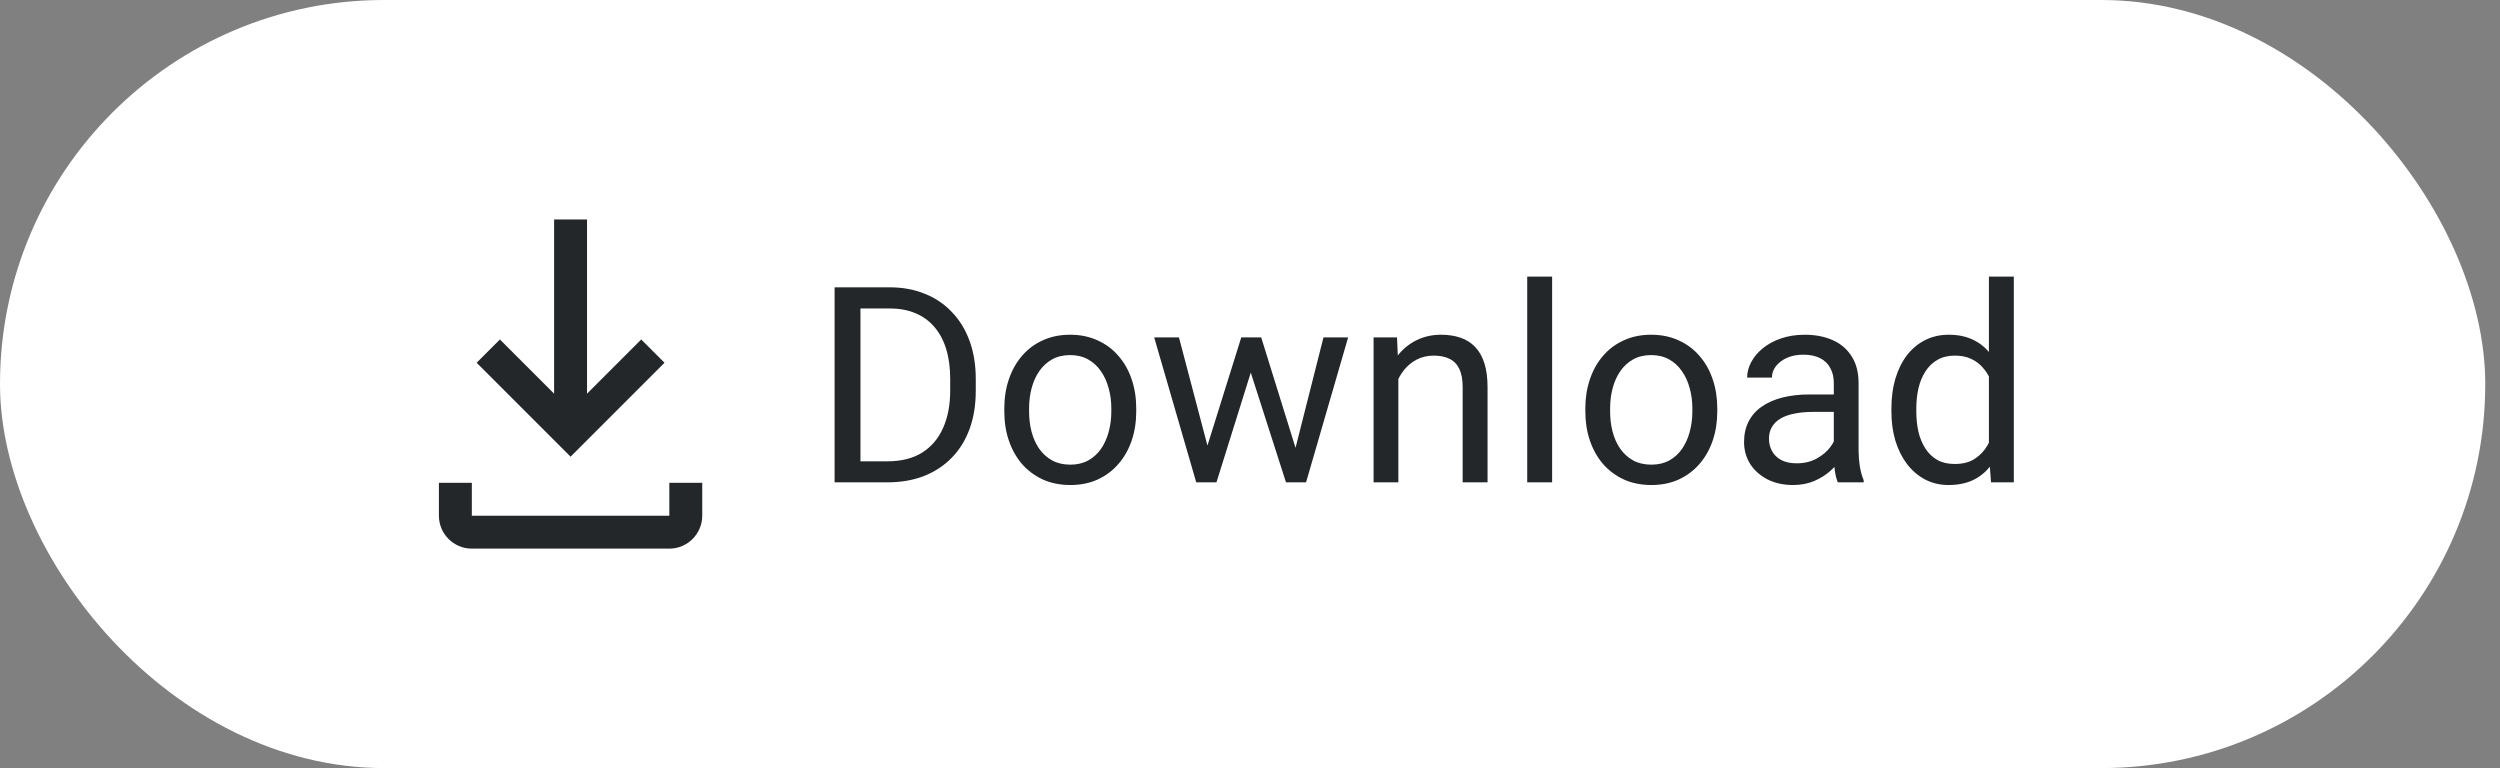 <svg width="166" height="51" viewBox="0 0 166 51" fill="none" xmlns="http://www.w3.org/2000/svg">
<rect x="0" y="0" width="166" height="51" fill="#808080" stroke="none"/>
<rect width="165.021" height="51" rx="25.5" fill="white"/>
<path d="M44.123 24.087L42.577 22.542L38.979 26.14V14.571H36.793V26.14L33.194 22.542L31.649 24.087L37.886 30.324L44.123 24.087Z" fill="#23272A"/>
<path d="M44.443 32.057V34.243H31.329V32.057H29.143V34.243C29.143 35.447 30.123 36.429 31.329 36.429H44.443C45.649 36.429 46.629 35.447 46.629 34.243V32.057H44.443Z" fill="#23272A"/>
<path d="M58.921 32.027H56.218L56.236 30.631H58.921C59.846 30.631 60.617 30.438 61.234 30.052C61.85 29.661 62.313 29.116 62.621 28.416C62.935 27.71 63.093 26.886 63.093 25.944V25.152C63.093 24.411 63.004 23.753 62.826 23.178C62.648 22.596 62.387 22.107 62.043 21.71C61.699 21.307 61.278 21.002 60.78 20.794C60.288 20.587 59.722 20.483 59.081 20.483H56.164V19.078H59.081C59.929 19.078 60.703 19.22 61.403 19.505C62.102 19.783 62.704 20.189 63.208 20.723C63.718 21.251 64.109 21.891 64.382 22.644C64.655 23.391 64.791 24.233 64.791 25.17V25.944C64.791 26.88 64.655 27.725 64.382 28.478C64.109 29.225 63.715 29.863 63.199 30.39C62.689 30.918 62.073 31.324 61.349 31.609C60.632 31.887 59.823 32.027 58.921 32.027ZM57.134 19.078V32.027H55.417V19.078H57.134ZM66.686 27.322V27.117C66.686 26.424 66.786 25.78 66.988 25.188C67.19 24.589 67.48 24.07 67.86 23.631C68.239 23.186 68.699 22.843 69.238 22.599C69.778 22.35 70.382 22.226 71.052 22.226C71.728 22.226 72.336 22.35 72.876 22.599C73.421 22.843 73.884 23.186 74.263 23.631C74.648 24.07 74.942 24.589 75.144 25.188C75.345 25.78 75.446 26.424 75.446 27.117V27.322C75.446 28.016 75.345 28.659 75.144 29.252C74.942 29.845 74.648 30.364 74.263 30.808C73.884 31.247 73.424 31.591 72.885 31.84C72.351 32.083 71.746 32.205 71.07 32.205C70.394 32.205 69.787 32.083 69.247 31.84C68.707 31.591 68.245 31.247 67.86 30.808C67.48 30.364 67.19 29.845 66.988 29.252C66.786 28.659 66.686 28.016 66.686 27.322ZM68.331 27.117V27.322C68.331 27.802 68.387 28.256 68.5 28.683C68.613 29.104 68.782 29.477 69.007 29.803C69.238 30.13 69.526 30.387 69.87 30.577C70.213 30.761 70.614 30.853 71.07 30.853C71.521 30.853 71.915 30.761 72.253 30.577C72.597 30.387 72.882 30.13 73.107 29.803C73.332 29.477 73.501 29.104 73.614 28.683C73.732 28.256 73.792 27.802 73.792 27.322V27.117C73.792 26.643 73.732 26.195 73.614 25.774C73.501 25.348 73.329 24.971 73.098 24.645C72.873 24.313 72.588 24.052 72.244 23.862C71.906 23.673 71.509 23.578 71.052 23.578C70.602 23.578 70.205 23.673 69.861 23.862C69.523 24.052 69.238 24.313 69.007 24.645C68.782 24.971 68.613 25.348 68.5 25.774C68.387 26.195 68.331 26.643 68.331 27.117ZM79.946 30.319L82.419 22.404H83.504L83.29 23.978L80.773 32.027H79.715L79.946 30.319ZM78.283 22.404L80.391 30.408L80.542 32.027H79.43L76.638 22.404H78.283ZM85.869 30.346L87.879 22.404H89.516L86.723 32.027H85.62L85.869 30.346ZM83.744 22.404L86.163 30.186L86.439 32.027H85.389L82.801 23.96L82.588 22.404H83.744ZM92.851 24.458V32.027H91.206V22.404H92.762L92.851 24.458ZM92.46 26.851L91.775 26.824C91.781 26.166 91.879 25.558 92.068 25.001C92.258 24.438 92.525 23.948 92.869 23.533C93.213 23.118 93.622 22.798 94.096 22.573C94.576 22.342 95.107 22.226 95.688 22.226C96.162 22.226 96.589 22.291 96.969 22.422C97.348 22.546 97.671 22.748 97.938 23.026C98.211 23.305 98.418 23.667 98.561 24.111C98.703 24.55 98.774 25.087 98.774 25.721V32.027H97.12V25.703C97.12 25.199 97.046 24.796 96.897 24.494C96.749 24.186 96.533 23.963 96.248 23.827C95.964 23.684 95.614 23.613 95.199 23.613C94.79 23.613 94.416 23.699 94.078 23.871C93.746 24.043 93.459 24.28 93.216 24.583C92.978 24.885 92.792 25.232 92.655 25.623C92.525 26.009 92.46 26.418 92.46 26.851ZM103.061 18.366V32.027H101.407V18.366H103.061ZM105.266 27.322V27.117C105.266 26.424 105.367 25.78 105.569 25.188C105.77 24.589 106.061 24.07 106.44 23.631C106.82 23.186 107.279 22.843 107.819 22.599C108.359 22.35 108.963 22.226 109.633 22.226C110.309 22.226 110.917 22.35 111.456 22.599C112.002 22.843 112.464 23.186 112.844 23.631C113.229 24.07 113.523 24.589 113.724 25.188C113.926 25.78 114.027 26.424 114.027 27.117V27.322C114.027 28.016 113.926 28.659 113.724 29.252C113.523 29.845 113.229 30.364 112.844 30.808C112.464 31.247 112.005 31.591 111.465 31.84C110.932 32.083 110.327 32.205 109.651 32.205C108.975 32.205 108.367 32.083 107.828 31.84C107.288 31.591 106.826 31.247 106.44 30.808C106.061 30.364 105.77 29.845 105.569 29.252C105.367 28.659 105.266 28.016 105.266 27.322ZM106.912 27.117V27.322C106.912 27.802 106.968 28.256 107.081 28.683C107.193 29.104 107.362 29.477 107.588 29.803C107.819 30.13 108.107 30.387 108.45 30.577C108.794 30.761 109.195 30.853 109.651 30.853C110.102 30.853 110.496 30.761 110.834 30.577C111.178 30.387 111.462 30.13 111.688 29.803C111.913 29.477 112.082 29.104 112.195 28.683C112.313 28.256 112.373 27.802 112.373 27.322V27.117C112.373 26.643 112.313 26.195 112.195 25.774C112.082 25.348 111.91 24.971 111.679 24.645C111.454 24.313 111.169 24.052 110.825 23.862C110.487 23.673 110.09 23.578 109.633 23.578C109.183 23.578 108.785 23.673 108.442 23.862C108.104 24.052 107.819 24.313 107.588 24.645C107.362 24.971 107.193 25.348 107.081 25.774C106.968 26.195 106.912 26.643 106.912 27.117ZM121.764 30.381V25.428C121.764 25.048 121.687 24.719 121.533 24.441C121.385 24.156 121.159 23.936 120.857 23.782C120.555 23.628 120.181 23.551 119.737 23.551C119.321 23.551 118.957 23.622 118.643 23.765C118.334 23.907 118.091 24.094 117.913 24.325C117.741 24.556 117.655 24.805 117.655 25.072H116.01C116.01 24.728 116.099 24.387 116.277 24.049C116.455 23.711 116.71 23.406 117.042 23.133C117.38 22.854 117.783 22.635 118.251 22.475C118.726 22.309 119.253 22.226 119.834 22.226C120.534 22.226 121.151 22.345 121.684 22.582C122.224 22.819 122.645 23.178 122.947 23.658C123.255 24.132 123.41 24.728 123.41 25.445V29.928C123.41 30.248 123.436 30.589 123.49 30.951C123.549 31.312 123.635 31.624 123.748 31.884V32.027H122.031C121.948 31.837 121.883 31.585 121.835 31.271C121.788 30.951 121.764 30.654 121.764 30.381ZM122.049 26.192L122.067 27.349H120.404C119.935 27.349 119.517 27.387 119.15 27.464C118.782 27.535 118.474 27.645 118.225 27.793C117.976 27.942 117.786 28.128 117.655 28.354C117.525 28.573 117.46 28.831 117.46 29.127C117.46 29.43 117.528 29.706 117.664 29.955C117.801 30.204 118.005 30.402 118.278 30.55C118.557 30.693 118.898 30.764 119.301 30.764C119.805 30.764 120.249 30.657 120.635 30.444C121.02 30.23 121.326 29.969 121.551 29.661C121.782 29.353 121.907 29.053 121.924 28.763L122.627 29.554C122.585 29.803 122.473 30.079 122.289 30.381C122.105 30.684 121.859 30.974 121.551 31.253C121.248 31.526 120.887 31.754 120.466 31.938C120.051 32.116 119.582 32.205 119.061 32.205C118.408 32.205 117.836 32.077 117.344 31.822C116.858 31.567 116.478 31.226 116.206 30.799C115.939 30.367 115.805 29.883 115.805 29.35C115.805 28.834 115.906 28.38 116.108 27.989C116.309 27.592 116.6 27.263 116.979 27.002C117.359 26.735 117.815 26.533 118.349 26.397C118.883 26.261 119.479 26.192 120.137 26.192H122.049ZM132.063 30.159V18.366H133.717V32.027H132.205L132.063 30.159ZM125.589 27.322V27.135C125.589 26.4 125.677 25.733 125.855 25.134C126.039 24.529 126.297 24.011 126.629 23.578C126.967 23.145 127.367 22.813 127.83 22.582C128.298 22.345 128.82 22.226 129.395 22.226C130 22.226 130.528 22.333 130.978 22.546C131.435 22.754 131.82 23.059 132.134 23.462C132.454 23.859 132.706 24.34 132.89 24.903C133.074 25.466 133.202 26.104 133.273 26.815V27.633C133.207 28.339 133.08 28.973 132.89 29.537C132.706 30.1 132.454 30.58 132.134 30.977C131.82 31.375 131.435 31.68 130.978 31.893C130.522 32.101 129.988 32.205 129.377 32.205C128.814 32.205 128.298 32.083 127.83 31.84C127.367 31.597 126.967 31.256 126.629 30.817C126.297 30.378 126.039 29.863 125.855 29.27C125.677 28.671 125.589 28.022 125.589 27.322ZM127.243 27.135V27.322C127.243 27.802 127.29 28.253 127.385 28.674C127.486 29.095 127.64 29.465 127.848 29.786C128.055 30.106 128.319 30.358 128.639 30.541C128.959 30.719 129.342 30.808 129.786 30.808C130.332 30.808 130.78 30.693 131.129 30.462C131.485 30.23 131.77 29.925 131.983 29.545C132.197 29.166 132.363 28.754 132.481 28.309V26.166C132.41 25.84 132.306 25.526 132.17 25.223C132.039 24.915 131.868 24.642 131.654 24.405C131.447 24.162 131.189 23.969 130.88 23.827C130.578 23.684 130.219 23.613 129.804 23.613C129.354 23.613 128.965 23.708 128.639 23.898C128.319 24.082 128.055 24.337 127.848 24.663C127.64 24.983 127.486 25.357 127.385 25.783C127.29 26.204 127.243 26.655 127.243 27.135Z" fill="#23272A"/>
</svg>
